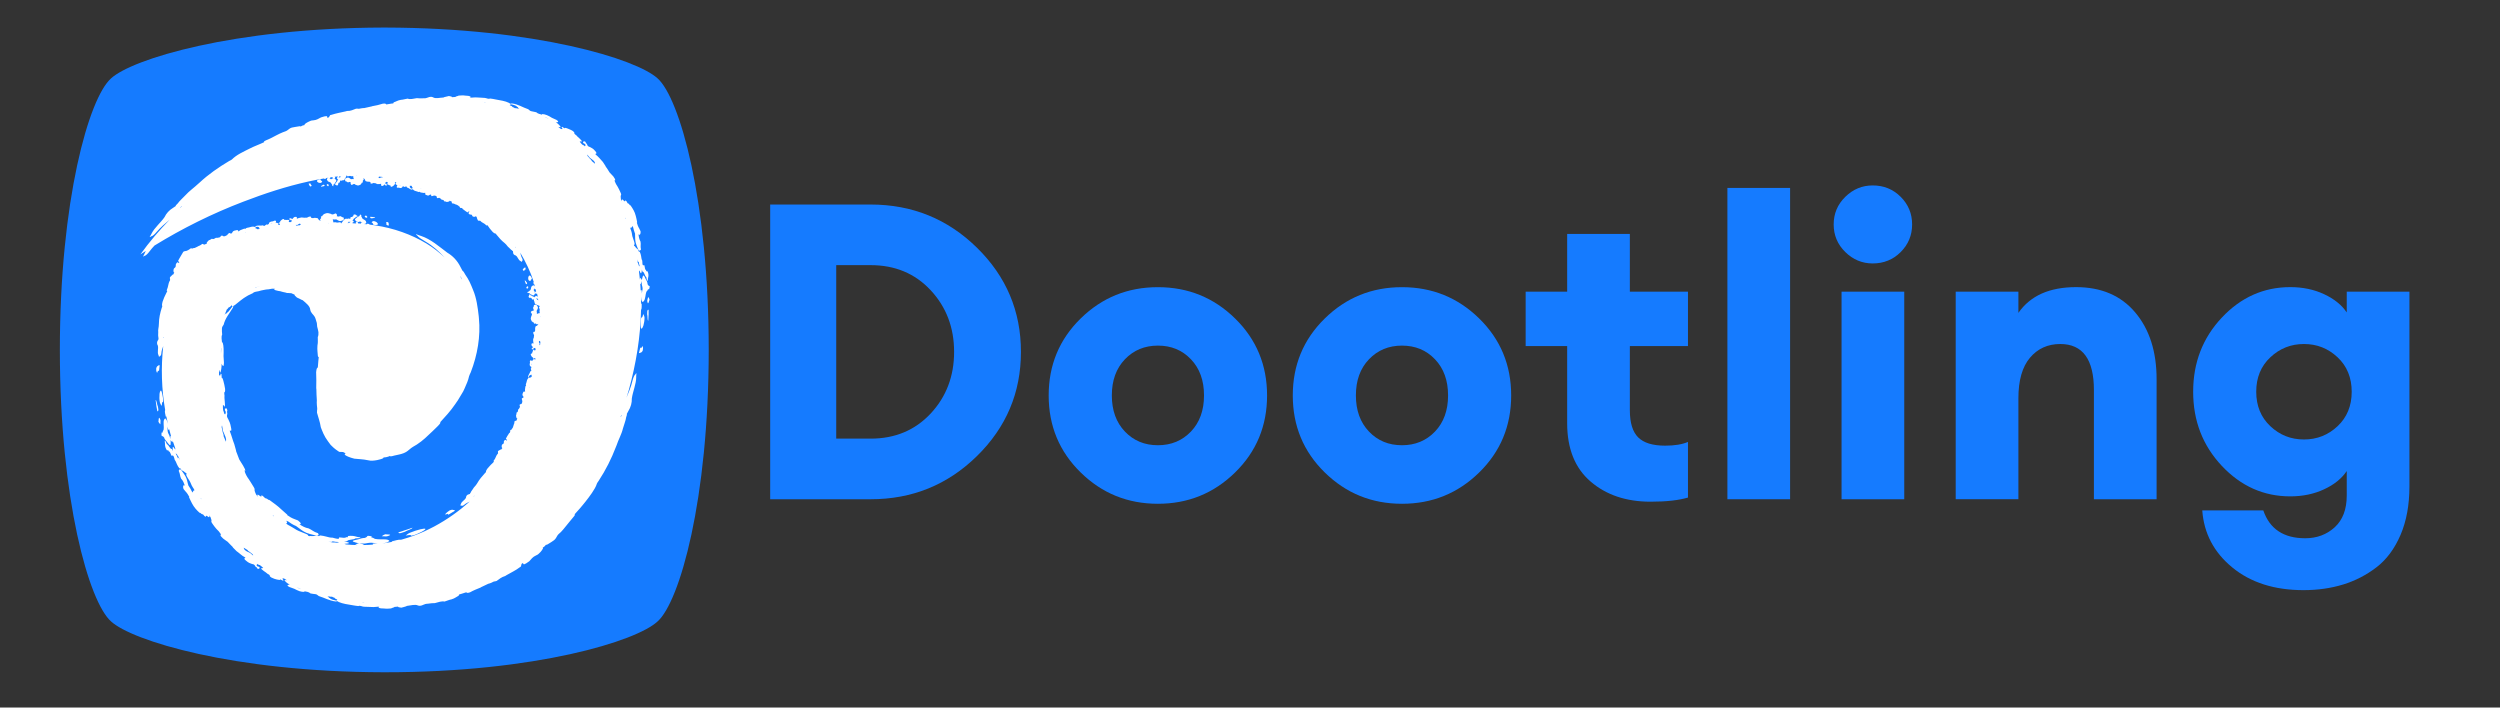 <?xml version="1.0" encoding="UTF-8"?>
<svg id="Layer_1" data-name="Layer 1" xmlns="http://www.w3.org/2000/svg" viewBox="0 0 530 150">
  <rect x="0" y="0" width="530" height="150" fill="#333333" stroke="none"/>
  <defs>
    <style>
      .cls-1 {
        fill: #157bff;
      }

      .cls-2 {
        fill: #fff;
      }
    </style>
  </defs>
  <g>
    <path class="cls-1" d="M163.28,105.84v-62.48h21.3c8.8,0,16.31,3.05,22.53,9.15,6.22,6.1,9.33,13.46,9.33,22.09s-3.11,15.99-9.33,22.09c-6.22,6.1-13.73,9.15-22.53,9.15h-21.3ZM177.28,92.99h7.3c5.16,0,9.4-1.77,12.72-5.32,3.31-3.55,4.97-7.91,4.97-13.07s-1.66-9.52-4.97-13.07c-3.31-3.55-7.55-5.32-12.72-5.32h-7.3v36.78Z"/>
    <path class="cls-1" d="M261.84,100.16c-4.52,4.43-9.97,6.64-16.37,6.64s-11.85-2.21-16.37-6.64c-4.52-4.43-6.78-9.87-6.78-16.32s2.26-11.89,6.78-16.32c4.52-4.43,9.97-6.64,16.37-6.64s11.85,2.21,16.37,6.64c4.52,4.43,6.78,9.87,6.78,16.32s-2.26,11.9-6.78,16.32ZM238.48,91.49c1.85,1.94,4.18,2.9,7,2.9s5.15-.97,7-2.9c1.85-1.94,2.77-4.49,2.77-7.66s-.92-5.72-2.77-7.66c-1.85-1.94-4.18-2.9-7-2.9s-5.15.97-7,2.9c-1.85,1.94-2.77,4.49-2.77,7.66s.92,5.72,2.77,7.66Z"/>
    <path class="cls-1" d="M313.59,100.16c-4.52,4.43-9.97,6.64-16.37,6.64s-11.85-2.21-16.37-6.64c-4.52-4.43-6.78-9.87-6.78-16.32s2.26-11.89,6.78-16.32c4.52-4.43,9.97-6.64,16.37-6.64s11.85,2.21,16.37,6.64c4.52,4.43,6.78,9.87,6.78,16.32s-2.26,11.9-6.78,16.32ZM290.22,91.49c1.85,1.94,4.18,2.9,7,2.9s5.15-.97,7-2.9c1.85-1.94,2.77-4.49,2.77-7.66s-.92-5.72-2.77-7.66c-1.85-1.94-4.18-2.9-7-2.9s-5.15.97-7,2.9c-1.85,1.94-2.77,4.49-2.77,7.66s.92,5.72,2.77,7.66Z"/>
    <path class="cls-1" d="M349.93,106.36c-5.16,0-9.4-1.42-12.72-4.27-3.31-2.84-4.97-6.97-4.97-12.36v-16.37h-8.8v-11.53h8.8v-12.23h13.29v12.23h12.32v11.53h-12.32v13.64c0,2.64.59,4.55,1.76,5.72,1.17,1.17,3.08,1.76,5.72,1.76,1.99,0,3.61-.26,4.84-.79v11.79c-1.94.58-4.58.88-7.92.88Z"/>
    <path class="cls-1" d="M366.21,105.84V39.84h13.29v66h-13.29Z"/>
    <path class="cls-1" d="M397.01,55.85c-2.23,0-4.17-.81-5.81-2.42-1.64-1.61-2.46-3.56-2.46-5.85s.82-4.24,2.46-5.85c1.64-1.61,3.58-2.42,5.81-2.42,2.35,0,4.33.81,5.94,2.42,1.61,1.61,2.42,3.56,2.42,5.85s-.81,4.24-2.42,5.85-3.59,2.42-5.94,2.42ZM390.41,105.84v-44h13.29v44h-13.29Z"/>
    <path class="cls-1" d="M414.61,105.84v-44h13.29v4.49c2.52-3.64,6.6-5.46,12.23-5.46,5.34,0,9.52,1.79,12.54,5.37,3.02,3.58,4.53,8.3,4.53,14.17v25.43h-13.29v-23.14c0-6.51-2.38-9.77-7.13-9.77-2.64,0-4.78.97-6.42,2.9-1.64,1.94-2.46,4.81-2.46,8.62v21.38h-13.29Z"/>
    <path class="cls-1" d="M488.35,125.11c-6.16,0-11.19-1.6-15.09-4.8-3.9-3.2-6.03-7.23-6.38-12.1h12.94c1.35,3.93,4.31,5.9,8.89,5.9,2.46,0,4.55-.78,6.25-2.33,1.7-1.56,2.55-3.8,2.55-6.73v-5.19c-1.06,1.58-2.66,2.88-4.8,3.87-2.14,1-4.53,1.5-7.17,1.5-5.63,0-10.47-2.16-14.52-6.47-4.05-4.31-6.07-9.55-6.07-15.71s2.02-11.4,6.07-15.71,8.89-6.47,14.52-6.47c2.64,0,5.03.5,7.17,1.5,2.14,1,3.74,2.29,4.8,3.87v-4.4h13.29v41.27c0,3.93-.63,7.36-1.89,10.3-1.26,2.93-2.96,5.22-5.1,6.86-2.14,1.64-4.5,2.86-7.08,3.65-2.58.79-5.37,1.19-8.36,1.19ZM481.31,90.35c1.99,1.88,4.37,2.82,7.13,2.82s5.13-.94,7.13-2.82c1.99-1.88,2.99-4.31,2.99-7.3s-1-5.43-2.99-7.3c-2-1.88-4.37-2.82-7.13-2.82s-5.13.94-7.13,2.82c-2,1.88-2.99,4.31-2.99,7.3s1,5.43,2.99,7.3Z"/>
  </g>
  <path class="cls-1" d="M139.41,16.62c-4.44-4.09-25.8-10.7-57.69-10.78h-.49c-31.8.08-53.25,6.69-57.69,10.78-4.69,4.16-10.85,25.8-10.85,57.56s6.16,53.4,10.85,57.56c4.44,4.09,25.81,10.7,57.69,10.78h.49c31.88,0,53.25-6.61,57.69-10.78,4.68-4.16,10.84-25.8,10.84-57.56s-6.16-53.39-10.84-57.56Z"/>
  <g>
    <polygon class="cls-2" points="37.06 95.2 37.07 95.21 37.08 95.22 37.06 95.2"/>
    <path class="cls-2" d="M33.58,86.81l-.11-.66c-.2-.33-.23-1.28-.48-1.36l.18,1.4.19,1.01s.05,0,.08-.03c.09.02.14-.09.14-.36Z"/>
    <path class="cls-2" d="M34.04,89.22l-.03-.16-.04-.15-.17-.32c-.21-.11-.14.56-.22.77.15.41.28.4.42.6l.03-.73Z"/>
    <path class="cls-2" d="M33.82,83.58c-.05.53-.05,1.08.07,1.71.04.16.09.28.14.38l.25.39c.04-.46.07-.93.28-.84.08-.56-.05-1.14-.17-1.73-.08-.32-.15-.62-.27-.7-.16.05-.26.36-.31.79Z"/>
    <polygon class="cls-2" points="54.54 120.5 54.53 120.49 54.53 120.49 54.54 120.5"/>
    <path class="cls-2" d="M33.23,77.8c-.04.06-.08.15-.11.26-.04.34.01.59.08.81.04.08.08.12.13.12.05-.03.08-.11.1-.25.08-.37.23.14.31-.29l.11-1.01-.19-.03c-.14.2-.29.11-.42.38Z"/>
    <polygon class="cls-2" points="37.01 97.47 37.01 97.46 37 97.45 37.01 97.47"/>
    <polygon class="cls-2" points="124.08 30.02 124.08 30.04 124.09 30.04 124.08 30.02"/>
    <polygon class="cls-2" points="135.57 57.39 135.57 57.39 135.56 57.37 135.57 57.39"/>
    <polygon class="cls-2" points="136.16 55.27 136.16 55.27 136.17 55.29 136.16 55.27"/>
    <path class="cls-2" d="M136.39,66.56c-.12.43-.23.86-.43.75-.18.52-.15,1.09-.14,1.67.02.32.04.61.15.71.17-.02.31-.3.44-.7.13-.49.23-1.01.23-1.63-.01-.16-.04-.28-.08-.38l-.17-.42Z"/>
    <path class="cls-2" d="M137.23,63.63v.15s0,.15,0,.15l.1.34c.19.14.24-.5.37-.68-.06-.42-.2-.43-.29-.64l-.18.68Z"/>
    <path class="cls-2" d="M136.19,73.41s-.09.09-.14.22c-.13.34-.21-.17-.35.23l-.24.95.19.05c.16-.17.3-.07.47-.3.05-.06.1-.13.14-.24.08-.32.07-.56.04-.78-.03-.08-.06-.12-.11-.14Z"/>
    <path class="cls-2" d="M137.28,60.2h0s-.04-.28-.04-.28c-.12-.45-.3-.58-.44-.95-.16-.35-.33-.7-.49-.5-.09.3-.2.57-.24.95-.09-.34-.22-.36-.33-.55l-.08.4c-.06-.58-.12-1.16-.2-1.74.04-.06.08-.13.1-.25,0,.04.01.1.02.11.42,1.16.45.17.51-.27,0,.11.05.28.12.49.03.02.06.02.09,0,.2.05.37.61.53.94l.2.23v.05c.08.33.12.8.28.67,0-.65.38-.98-.02-1.97l-.29-.04-.04-.26c-.22.04-.25-.54-.35-.99-.18-.11-.45.4-.45-.97-.15-.25-.2-.61-.25-.98-.05-.31-.13-.57-.24-.81-.13-.33-.26.12-.39-.55-.2-.25-.38-.23-.59-.59-.08-.11-.16-.2-.24-.22,0,0,0,.01,0,.02-.02-.09-.04-.18-.07-.27l.04.07c.04-.11.16-.04.1-.38-.06-.29-.13-.55-.24-.81-.2-.47-.3-.92-.34-1.37-.03-.14-.06-.27-.11-.41-.49-1.16.08-.48.08-.8.13.1.02-.62.32.03.09.4.2.81.36,1.23.01.02.02.05.04.07.03.4.02.76.03,1.14.02.25.03.52.11.83.1.38.24.69.36,1.01.3.84.5.71.68.51.02-.04.05-.07.08-.1-.18-.75.03-1.01-.1-1.67-.29-.51-.37-1.04-.43-1.58.02.02.03.05.05.07.11.09.19.09.26.03.09-.14.16-.31.13-.71l-.26-.55c-.26-.41-.42-.86-.54-1.31.03.03.05.02.08-.03-.08-.47-.18-.93-.3-1.38-.21-.88-.62-1.51-1.05-2.14-.11-.14-.16-.16-.19-.11-.14-.22-.27-.37-.38-.4-.03,0-.07,0-.1-.01-.12-.26-.26-.51-.41-.59-.07-.04-.12-.02-.12.07v.06c-.09,0-.14.13-.36-.18-.2-.22-.29-.2-.35-.1-.02.09-.02.19-.03.3l-.06-.18c-.03-.09-.07-.16-.1-.24-.06-.43-.08-.8.06-.95.02-.29-.3-.75-.43-1.11l-.3-.57c-.28-.41-.49-.79-.63-1.17h0c.08,0-.2-.52.11-.19l-.06-.3-.36-.56c-.26-.29-.54-.57-.8-.85-.1-.15-.2-.3-.28-.45-.1-.16-.2-.32-.31-.48l-.18-.23-.1-.22-.55-.84c-.46-.52-.98-1.13-1.49-1.54l-.12-.14c.09-.03.16-.07.23-.1.04-.04.05-.12-.05-.29-.07-.09-.14-.17-.2-.25-.44-.53-.77-.66-1.12-.84-.66-.19-.47-.51-.71-.76-.05-.02-.09-.02-.12-.02,0-.08-.04-.19-.11-.32-.55-.31-.38.09-.55.16l.12.11.12.1c.1.04.17.06.24.07,0,.05.02.11.06.19l.16.16c-.22-.07-.29,0-.23.19-.19-.16-.37-.32-.51-.33-.31-.24-.44-.47-.63-.7l.3-.06.17.08c.02-.38-.92-.95-1.19-1.36-.4-.27-.47-.41-.39-.5-.02-.1-.13-.24-.32-.39-.43-.28-.75-.37-1.11-.53-.19-.08-.36-.13-.5-.15-.13-.01-.17.03-.13.12h0c-.18-.13-.37-.23-.55-.34l-.16.13.1.05.17.33-.08-.05c-.14-.03-.21,0-.22.04-.17-.13-.35-.27-.54-.4,0-.02-.02-.05-.04-.09.25.09.42.11.46.01-.2-.31-.47-.62-1.03-.99.05.01.1.02.14.02.15,0,.28-.03.35-.09.03-.09-.04-.23-.35-.43l-.97-.44c-.71-.46-1.44-.79-2.03-.79-.07.02-.09.06-.05.13-.43-.13-.87-.18-1.24-.52l-1.06-.22-.24-.09-.4-.33c-1.21-.4-2.09-1.05-3.46-1.23l-.34.07c-.07-.06-.16-.13-.28-.19-.79-.4-1.84-.54-2.81-.72-.4-.07-.79-.17-1.2-.2-.4.18-.76-.12-1.14-.13-.66-.07-1.3-.06-1.95-.11-.14,0-.28,0-.41.02-.27.04-.54.04-.81,0,.14-.04.21-.09.19-.16-.21-.17-.63-.23-1.17-.24-.47-.09-.91-.01-1.36,0-.15.11-.66.16-.7.29-.24.02-.49.04-.74.05.07-.11-.2-.19-.63-.25-.32.07-.65.15-.97.23l-.19.09h-.02c-.74.02-1.6.29-2.14-.02-.1-.06-.22-.11-.43-.13-.69,0-.85.36-1.62.31-.54.04-.99.02-1.43-.03-.7.11-1.42.33-1.95.1-.5.07-.91.23-1.44.26-.69.12-.97.36-1.48.52-.07.09-.17.18-.09.23l-.18.02c-.06,0-.13.01-.19.02l-.19.03c-.28.04-.57.08-.85.14-.04,0-.09,0-.13,0-.06-.11-.15-.22-.71-.15-.71.23-1.5.42-2.31.55v.03s-.05,0-.05,0c-.52.11-1.04.23-1.57.35-.21,0-.45.02-.7.07-.26.05-.54.13-.68.06h-.36c-.6.21-1.14.53-1.92.49l-.32.09c-.99.23-1.99.4-2.98.72-.09.02-.18.04-.28.07l-.28.47c-.08.03-.16.05-.25.07l-.1.03c.09-.45-.13-.47-1.31-.09-.5.26-.92.58-1.67.63-.39-.02-.74.19-1.09.35-.29.15-.53.3-.68.45-.09.11-.09.17,0,.19h-.03c-.32.04-.61.15-.87.33.03-.05-.03-.08-.15-.08-.12.01-.25.03-.39.06-.47.11-.82.1-1.3.23-.22.07-.41.16-.54.27l-.29.22c-.27.24-.66.36-1.07.5-.92.37-1.7.83-2.56,1.26l-.61.28c-.55.22-1.03.44-.8.56h0c-.49.24-.98.43-1.47.64-.54.22-1.07.45-1.6.72-1.34.68-2.79,1.31-3.78,2.32-.1.1-.37.21-.56.31-2.26,1.34-4.41,2.84-6.28,4.58-.06.07-.14.14-.23.2-.89.84-1.98,1.6-2.79,2.5-.53.58-1.22,1.15-1.63,1.74h0s0,0,0,0c-.19.19-.44.4-.43.55l-.49.33c-.9.54-1.5,1.23-1.86,2-.79,1.16-2.17,2.28-2.76,3.51h0c0,.18-.8,1.06-.07.57.29-.02.79-.5,1.09-.87.91-1.07,1.87-1.85,2.83-2.67-2.25,2.31-4.34,4.75-6.21,7.37.38-.25.76-.48,1.14-.73-.08.15-.15.3-.21.45h0c0,.18-.72,1.08-.03.57.29-.03.75-.54,1.02-.91.35-.47.71-.88,1.07-1.26,5.94-3.65,12.24-6.78,18.81-9.29,4.48-1.72,9.06-3.24,13.89-4.3,1.06-.24,2.14-.45,3.22-.63,0,0-.01,0-.01.02.15.14.32.03.48.01,0-.03,0-.06-.01-.09-.01-.01-.03-.02-.04-.02.18-.03.36-.05.54-.08-.13.06-.28.09-.28.25-.02,0-.03.01-.05.02l.03.19c.07.16.15.32.34.39.04.02.09.04.13.05.13.04.26.1.35.19.1.11.1.28.26.36-.06.16.02.27.18.35h.07c-.01-.15,0-.29.09-.42h0s.06-.02.09-.03c.14-.11.17-.27.29-.4.1-.14.22-.28.13-.46-.11-.11-.22-.23-.36-.29.11-.07.11-.2.17-.3l-.15-.09c.21-.03.41-.05.62-.08.02.04.05.08.09.11-.01,0-.03,0-.04,0-.39.32-.03.43.13.53-.04,0-.1.02-.16.08,0,.03,0,.06,0,.08,0,.2-.19.31-.29.46l-.06.19h-.02c-.11.06-.27.07-.2.24.23.04.37.41.68.11v-.28s.08-.02.08-.02c-.03-.22.17-.21.32-.25.03-.17-.17-.49.32-.33.08-.11.21-.11.34-.1.11,0,.2-.04.28-.1.12-.07-.05-.27.19-.28.09-.15.08-.33.2-.47.04-.06.07-.12.08-.18.03,0,.05,0,.08,0h-.01c.04.08.02.18.14.19.1,0,.2-.02.3-.05.17-.07.34-.04.5.03.05.01.1.01.15,0,.44-.11.17.23.28.33-.04.09.21.21-.03.29-.14-.04-.29-.06-.44,0l-.02.02c-.14-.08-.27-.18-.4-.27-.09-.05-.19-.09-.3-.09-.14.02-.25.07-.36.14-.3.14-.25.35-.17.57.01.03.03.06.04.09.26-.04.35.22.58.24.18-.18.36-.11.55-.03,0,0-.02.02-.03.03-.03.08-.04.16-.01.24.05.12.1.24.23.31l.19-.11c.15-.12.3-.13.46-.11,0,.02,0,.05,0,.08l.47.19c.3.11.53-.03.77-.15.05-.04.07-.08.05-.13.08-.04.14-.09.17-.18l.02-.09c.09-.01.19-.01.23-.11.02-.05.02-.1,0-.14,0,0-.01,0-.02-.02.01-.09-.02-.2.11-.25.09-.07.1-.17.08-.27-.03-.06-.06-.11-.09-.16l.07.03s.06.01.09.02c.14.14.26.29.28.49.08.14.27.11.4.18l.21.02c.17-.04.31,0,.44.09-.01.07.18.11.03.2l.09.11h.22s.38-.14.38-.14c.06,0,.12.02.17.04.06.02.12.03.19.03h.09s.07.07.07.07l.32.11c.23-.04.49.03.7-.07h.06s-.04.25-.04.25c0,.06.01.12.07.16.04,0,.07.02.1.03.21.08.32-.06.45-.17.22-.32.22.05.32.09.02-.02.03-.04.04-.06.01.06.04.11.08.17.21-.12.1-.31.14-.48h-.05s-.05,0-.05,0c-.03.03-.06.06-.08.1,0-.04-.02-.07-.05-.11h-.07c.07-.1.08-.2.03-.31.08,0,.16,0,.21-.08.13-.02.21.07.3.13h0s0,0,0,0l-.08.24-.06.04c.05.28.41.16.54.34.16-.02.2.05.18.17.02.07.07.11.14.13.16,0,.27-.1.4-.17.07-.04.13-.09.18-.15.04-.06.05-.12.03-.17h0s.21.01.21.01l.05-.19h-.04s-.08-.2-.08-.2h.03s.07-.09.07-.14c.07.03.14.06.21.08,0,.02,0,.04.02.05-.09.04-.15.11-.16.21.09.17.2.31.41.36-.02.01-.04.03-.05.05-.05.08-.09.16-.12.25,0,.1.03.17.13.21l.34-.02c.25.1.5.14.7-.07.03-.04.03-.09.02-.14.15-.04.31-.14.43.07l.37-.12s.06,0,.08.01l.12.22c.41.06.65.49,1.11.44l.13-.12s.04.1.07.14c.22.26.56.28.86.39.12.04.24.11.37.11.17-.19.23.09.36.09.21.05.42.05.63.1.05,0,.09,0,.14-.01.1-.04.19-.02.27.03-.06.03-.09.08-.11.15.02.17.14.25.31.28.13.11.28.08.43.1.08-.09.25-.09.31-.21.08,0,.16.02.24.04-.06.1,0,.2.11.31l.37-.09.09-.06h0c.23.08.58-.02.62.35,0,.07.02.14.07.19.19.12.37-.17.57.02.17.06.27.19.37.32.23.04.51.02.54.35.15.05.33,0,.47.12.22.07.39-.06.59-.08.06-.06.12-.11.13-.17l.05.03s.04.02.06.03l.06.03c.08.05.17.09.26.12,0,.01.02.03.03.04-.04.12-.07.23.08.33.27,0,.52.1.76.24l.02-.02h.01s.48.23.48.23c.03.08.1.13.17.17.08.04.17.07.16.18l.05.14c.22.03.5-.04.59.28l.1.05c.27.19.51.43.81.59.02.02.05.04.08.05l.31-.24s.05.03.07.05l.03.02c-.28.3-.26.4.07.61.2.03.45-.05.53.25.02.18.17.19.3.23.11.02.23.02.33-.02.07-.03.11-.08.12-.13h0c.04.13.12.19.25.19-.04.02-.05.07-.05.13.01.05.03.09.05.14.09.14.09.31.19.45.05.06.11.09.19.08h.15c.16-.04.25.07.34.19.23.22.54.3.79.5l.16.15c.13.15.25.27.35.08h0c.13.13.22.28.33.42.11.16.21.33.35.47.34.35.56.84,1.12.93.06,0,.09.11.13.17.54.67,1.09,1.31,1.78,1.84.03.01.06.04.07.07.33.25.51.67.85.9.21.16.35.43.61.55h0s0,0,0,0c.06.07.1.18.21.14l.03.22c-.02.42.19.64.57.74.45.29.51.94,1,1.18h0c.12,0,.27.37.36,0,.16-.16.1-.41.01-.55-.24-.4-.31-.82-.42-1.24,1.18,1.98,2.18,4.07,2.87,6.23,0,0,0,.01,0,.02-.01,0-.01-.01-.03-.02-.12.18.02.34.06.52.03,0,.06,0,.09-.02,0-.01,0-.02,0-.03.05.17.1.34.15.51-.07-.12-.13-.25-.28-.24,0-.02-.02-.03-.03-.05l-.18.06c-.15.1-.29.2-.33.41-.01.05-.02.1-.03.15-.02.15-.06.28-.13.4-.09.12-.26.14-.32.32-.17-.04-.26.06-.32.23l.02.07c.14-.03.28-.03.42.04h0s.03.06.05.09c.13.14.3.15.43.26.16.09.31.2.48.08.09-.13.19-.26.23-.42.09.11.21.09.32.15l.07-.16c.06.22.1.44.16.65-.03.03-.06.06-.09.11,0-.02-.01-.04-.01-.04-.37-.38-.43.02-.51.2,0-.04-.03-.1-.1-.17-.03,0-.06,0-.08.01-.2.02-.33-.16-.5-.25l-.2-.04v-.02c-.07-.11-.11-.27-.27-.19,0,.24-.35.44-.01.73l.28-.04.03.09c.22-.06.23.16.29.31.17.01.47-.23.37.3.12.08.13.21.14.35.02.11.06.21.13.29.08.12.27-.08.3.18.16.08.34.05.49.18.06.04.12.06.18.07,0,.03,0,.05.01.08h0c-.06.05-.16.03-.16.16,0,.11.03.21.08.31.09.18.08.36.02.54,0,.05,0,.11.01.16.15.46-.21.2-.3.32-.1-.04-.19.24-.29,0,.03-.16.04-.31-.03-.47l-.02-.03c.07-.16.15-.3.23-.45.04-.1.07-.21.06-.33-.03-.14-.1-.26-.18-.37-.17-.3-.38-.23-.59-.13-.03.02-.06.03-.09.05.07.27-.19.39-.18.64.2.17.14.38.08.58-.01,0-.02-.02-.03-.03-.08-.03-.16-.03-.24,0-.12.06-.23.13-.29.27l.12.19c.13.15.15.31.14.47-.02,0-.05,0-.08.01l-.15.5c-.09.31.07.54.2.79.04.06.09.07.13.05.04.09.1.15.19.17h.09c.01.11.03.22.12.26.05.02.1.02.14-.01,0,0,0-.01.01-.02.09,0,.19-.03.26.1.08.1.17.1.27.07.05-.03.1-.07.15-.11l-.02.07s0,.07-.01.1c-.13.16-.28.29-.47.33-.14.1-.1.29-.16.43v.23c.04.18,0,.33-.08.48-.07-.01-.1.2-.2.04l-.11.11v.24s.17.4.17.4c0,.06-.01.13-.03.19-.01.07-.02.13-.02.2v.1s-.06.08-.06.08l-.1.35c.05.24-.01.52.1.75v.06s-.25-.03-.25-.03c-.06,0-.12.02-.16.08,0,.04-.01.07-.03.11-.07.23.07.35.18.48.33.22-.04.24-.08.35.02.02.04.03.06.04-.06.02-.11.05-.17.09.12.22.32.09.48.13v-.06s0-.06,0-.06c-.03-.04-.07-.06-.1-.08.03-.01.07-.03.11-.05v-.08c.1.08.2.08.31.03,0,.09,0,.17.09.22.02.14-.07.22-.12.33h0s0,0,0,0l-.24-.08-.05-.06c-.28.07-.15.45-.33.59.03.17-.05.21-.17.2-.07.02-.11.07-.13.16,0,.17.11.29.17.42.04.07.09.14.15.19.06.05.12.06.17.03h0s0,.23,0,.23l.19.05v-.04s.2-.09.2-.09v.03c.04.05.09.07.14.07-.03.07-.06.15-.08.24-.02,0-.04.01-.05.02-.04-.1-.11-.16-.21-.17-.17.1-.31.23-.36.46-.01-.02-.03-.04-.05-.05-.08-.06-.16-.1-.25-.12-.1,0-.17.04-.21.16l.03.37c-.09.28-.11.56.09.76.04.03.09.03.14.02.04.16.14.32-.07.45l.12.39s0,.06-.02.09l-.21.13c-.06.44-.49.72-.42,1.21l.13.14s-.09.04-.14.08c-.13.13-.19.28-.25.43l-.14.53c-.04.14-.11.27-.12.42.19.18-.09.26-.09.4-.04.23-.04.46-.09.69,0,.05,0,.1.02.15.04.11.02.2-.02.28-.03-.06-.08-.09-.15-.1-.17.03-.25.16-.28.34-.11.13-.07.29-.1.44.09.08.1.25.22.31-.01.1-.03.2-.05.29-.1-.06-.21.01-.32.14l.08.39.06.09h0c-.08.26.02.63-.37.7-.07.01-.14.03-.2.09-.12.22.18.39-.01.62-.06.19-.19.31-.32.43-.04.26,0,.56-.33.63-.05.17.01.36-.1.53-.06.24.06.41.08.62.06.06.11.12.18.12l-.03.06s-.02.04-.03.06l-.03.06c-.05.09-.09.19-.13.29l-.04.03c-.12-.03-.24-.06-.34.12,0,.29-.08.57-.22.83l.02.02h0s-.2.55-.2.55c-.08.04-.12.12-.17.2-.04.08-.07.19-.19.18l-.14.07c-.03.24.05.52-.27.66l-.05.11c-.19.32-.42.6-.57.94-.02.03-.04.06-.05.09l.26.31s-.03.06-.04.08l-.02.03c-.32-.26-.42-.23-.62.15-.02.22.07.47-.24.6-.19.04-.18.21-.22.35-.01.12-.01.24.03.35.04.07.08.11.14.11h0c-.13.06-.18.16-.17.3-.03-.04-.07-.04-.13-.03-.05.02-.09.05-.14.08-.14.12-.32.14-.46.26-.05.06-.09.13-.07.21l.02.16c.04.17-.06.28-.18.39-.22.28-.29.63-.47.93l-.14.2c-.14.16-.26.31-.06.38h0c-.12.16-.27.29-.41.43-.15.15-.32.28-.45.45-.33.42-.82.75-.86,1.35,0,.06-.11.11-.16.17-.64.7-1.25,1.41-1.71,2.24-.01.04-.03.07-.06.09-.22.4-.63.68-.83,1.09-.14.26-.39.47-.47.76h0s0,0,0,0c-.07.08-.17.14-.11.25l-.22.08c-.44.08-.63.35-.67.75-.22.52-.89.74-1.06,1.3h0c.03.12-.34.37.06.36.19.12.44,0,.58-.12.37-.34.81-.51,1.22-.73-2.23,1.99-4.73,3.79-7.53,5.29-.69.38-1.42.7-2.13,1.05-.74.32-1.46.64-2.24.91-.79.27-1.57.55-2.38.77-.15.04-.3.08-.45.12.04-.02.08-.03.12-.06-.52-.04-1.24.21-1.89.35-.03.04-.02.07,0,.09.12,0,.27-.02.44-.08.14-.04.29-.06.45-.08-.37.08-.73.16-1.1.23-.59.12-1.19.22-1.79.31.53-.12,1.14-.23,1.23-.41l.22-.05-.03-.19c-.22-.13-.44-.25-1.17-.24-.16,0-.32,0-.49,0-.5,0-.96-.01-1.3-.09-.36-.09-.27-.26-.84-.32.3-.18.05-.27-.54-.33l-.28.02c-.03.14-.15.28-.55.42h0c-.13,0-.25.02-.37.03-.61.09-.81.25-1.34.34-.49.11-1.01.21-.77.41.39.14.75.28,1.28.37-.5.05-.54.17-.84.25l.54.12c-.84-.02-1.68-.06-2.52-.14-.07-.05-.16-.1-.32-.15.06,0,.14.01.16.01,1.74-.12.35-.38-.22-.57.15.02.4.03.7,0,.04-.02.05-.05.03-.08.12-.18.91-.21,1.39-.33l.34-.17h.06c.45-.02,1.09-.02.93-.19-.87-.08-1.22-.47-2.58-.31l-.12.27-.35-.02c0,.23-.79.11-1.4.04-.2.13.36.59-1.43.06-.39.03-.87-.09-1.36-.23-.41-.11-.78-.18-1.13-.22-.48-.09,0,.3-.9,0-.43.01-.51.18-1.08.11-.19-.01-.35-.01-.43.03,0,0,0,0,0,0-.11-.04-.23-.08-.34-.12l.09.02c-.11-.11.05-.15-.39-.35-.38-.17-.75-.31-1.12-.45-.68-.25-1.27-.57-1.78-.93-.17-.1-.34-.2-.52-.3-1.58-.83-.4-.52-.72-.82.21.02-.55-.6.31-.15.45.33.94.65,1.5.89.04.01.06.02.1.03.44.32.83.63,1.26.93.29.2.61.38,1.03.56.51.2.98.32,1.44.42,1.22.28,1.16.02,1.02-.25-.04-.04-.06-.09-.08-.12-1-.31-1.16-.65-1.97-1.01-.77-.13-1.38-.5-1.99-.9.04,0,.08.02.11.03.18,0,.24-.06.22-.16-.07-.18-.21-.37-.6-.66l-.71-.27c-.57-.2-1.1-.51-1.59-.87.05,0,.06-.01.04-.07-.46-.39-.92-.79-1.35-1.2-.77-.74-1.58-1.28-2.34-1.85-.18-.12-.25-.13-.25-.07-.26-.21-.47-.34-.61-.36-.04,0-.07,0-.12,0-.27-.26-.53-.54-.72-.61-.1-.04-.13,0-.1.1l.04.07c-.1.02-.1.18-.49-.16-.31-.23-.4-.21-.42-.07.02.11.06.24.11.37l-.15-.22c-.08-.1-.14-.19-.21-.28-.25-.52-.41-.97-.31-1.16-.09-.35-.55-.91-.78-1.36l-.46-.72c-.4-.53-.66-1.04-.84-1.54h0c.08.01-.26-.67.11-.21l-.08-.38-.41-.77c-.28-.42-.55-.85-.8-1.28-.09-.22-.18-.44-.25-.65-.09-.23-.17-.46-.26-.69l-.14-.35-.06-.31c-.12-.42-.24-.84-.35-1.26-.35-.85-.58-1.85-.91-2.64l-.05-.24c.09.03.17.03.26.04.06-.02.1-.1.07-.35-.03-.14-.06-.28-.08-.41-.14-.87-.37-1.25-.58-1.71-.48-.72-.14-.9-.19-1.34-.03-.06-.06-.09-.09-.13.04-.08.08-.22.1-.41-.25-.77-.36-.24-.54-.32l.03.21.04.21c.06.12.11.21.15.27-.03.05-.05.13-.06.24l.05.3c-.14-.25-.24-.25-.3,0-.07-.32-.12-.64-.23-.78-.11-.52-.08-.86-.08-1.26l.28.21.08.23c.22-.35-.11-1.74-.02-2.38-.1-.62-.05-.82.07-.81.06-.11.07-.33.05-.65-.08-.66-.22-1.06-.33-1.56-.06-.26-.13-.49-.21-.65-.08-.15-.13-.16-.17-.05v-.02s-.06-.86-.06-.86l-.2-.09.02.15-.17.44v-.12c-.07-.18-.12-.23-.17-.21,0-.3,0-.61.01-.92.02-.02.03-.06.05-.11.07.35.15.56.25.52.14-.45.25-.99.24-1.88.02.07.04.13.06.18.09.17.18.29.27.34.1-.02.16-.21.17-.68l-.09-1.4c.04-1.12.06-2.17-.18-2.89-.05-.08-.09-.08-.14,0-.03-.3-.08-.58-.09-.86-.02-.29,0-.57.12-.85l-.05-.65c0-.21,0-.41,0-.62.01-.1.03-.2.05-.3.08-.18.2-.34.31-.5.36-1.44,1.19-2.32,1.97-3.62l.1-.38c.09-.05.2-.11.33-.19.77-.6,1.63-1.38,2.59-1.91.38-.25.81-.36,1.21-.6.31-.34.81-.29,1.21-.41.36-.09.7-.22,1.06-.26.36-.07.71-.15,1.09-.15.16-.02.31-.04.46-.08.31-.08.62-.04.92-.01-.16.03-.24.09-.22.16.12.09.29.14.51.19.21.07.47.11.77.15.25.07.49.16.73.2.25.04.48.1.72.18.19-.05.75.09.84.02.26.11.52.21.78.34-.12.05.1.29.47.6.35.13.67.33,1.01.49.08.02.15.06.22.08l.02.02c.65.55,1.49,1.21,1.56,1.91.01.13.06.26.14.49.37.68.76.72,1.02,1.58.1.3.19.57.25.83.03.27.05.52.07.77.13.38.19.79.27,1.18.02.39,0,.75-.14,1.03-.03.57.09.98-.07,1.81-.08,1,.06,1.46.09,2.22.06.13.13.29.19.2l-.03.26c-.01.09-.02.18-.03.28l-.03.28c-.04.41-.08.83-.1,1.24-.01.06-.03.12-.04.19-.13.05-.25.14-.33.96.06,1.08.04,2.26.02,3.48l.03.02v.06c.01.79.04,1.59.1,2.39-.03.31-.02.67.01,1.06.04.4.11.84.04,1.04l-.02.54c.25.97.62,1.85.81,3.08l.2.53c.22.56.46,1.11.78,1.65.37.6.67.98,1.1,1.56l.35.34.31.29c.21.19.54.44.77.59.1.08.24.18.4.27.28.03.54.03.81.03l.39.2.17.08c-.25.11-.31.21-.05.41.26.18.85.46,1.88.72.9.12,1.74.08,2.93.34.6.17,1.3.07,1.91-.04.5-.12.95-.22,1.22-.37.17-.1.19-.17.06-.19h.05c.49,0,.96-.12,1.4-.32-.06.06.02.08.2.08l.14-.02c.1-.02.17-.03.25-.05.04,0,.26-.08.27-.08l.15-.03c.7-.18,1.15-.2,1.91-.5.34-.15.63-.3.82-.47l.43-.35c.4-.36.95-.67,1.52-1,1.28-.83,2.26-1.81,3.31-2.81.25-.23.49-.47.73-.71.65-.61,1.18-1.21.87-1.17h0c.55-.6,1.08-1.17,1.6-1.78.56-.66,1.12-1.34,1.62-2.09.08-.13.17-.26.25-.37l.3-.43.77-1.28.37-.62.3-.64c.38-.86.77-1.71.94-2.56.04-.2.24-.57.37-.87,1.41-3.65,2.1-7.61,1.72-11.44-.03-.14-.04-.3-.04-.46-.21-1.82-.47-3.85-1.2-5.54-.21-.56-.47-1.14-.73-1.71-.28-.55-.58-1.08-.9-1.51h0s0,0,0,0c-.19-.36-.44-.79-.61-.85-.14-.26-.27-.54-.42-.79-.7-1.42-1.71-2.4-2.78-3.03-.84-.62-1.74-1.36-2.68-2.02-.94-.66-1.95-1.23-2.88-1.53h0c-.23-.01-1.78-.79-.78-.04.17.31,1.03.83,1.63,1.18,1.68.98,2.95,2.14,4.12,3.42-1.14-1.09-2.42-2.09-3.84-2.96-3.21-1.93-6.95-3.27-10.92-3.86-.39-.06-.79-.11-1.18-.16,0,0,.02,0,.03-.02-.13-.18-.37-.13-.57-.16-.01.03-.02.06-.01.09.03.04.08.05.13.04,0,0,.01,0,.02,0-.26-.03-.53-.05-.79-.07.17-.02.38,0,.43-.17.02,0,.04,0,.07,0l.02-.19c-.04-.17-.09-.34-.31-.47-.05-.03-.1-.06-.15-.09-.15-.08-.29-.16-.39-.28-.1-.13-.06-.3-.23-.41.11-.14.04-.27-.15-.38h-.1c-.02.14-.07.27-.21.38h0s-.08,0-.12.01c-.21.07-.28.23-.46.33-.16.12-.33.24-.26.43.12.13.23.26.39.35-.16.05-.18.17-.27.26l.16.12c-.26-.01-.51-.03-.77-.04-.02-.05-.05-.09-.1-.12.02,0,.04,0,.05,0,.54-.25.11-.42-.07-.54.05,0,.12,0,.22-.06.01-.03.02-.06.01-.08.04-.19.3-.27.45-.4l.12-.17h.02c.15-.03.36-.01.32-.19-.28-.08-.39-.48-.86-.24l-.04.28h-.11c0,.23-.26.19-.46.2-.06.16.13.51-.46.29-.12.1-.28.08-.44.06-.14-.01-.26.02-.37.08-.15.06.03.28-.27.26-.13.14-.13.32-.3.45-.06.05-.1.11-.12.18,0,0,0,0,0,0-.04,0-.07,0-.11,0l.03-.02c-.04-.07,0-.16-.15-.19-.13-.02-.25,0-.37.03-.22.06-.42.04-.62-.04-.06-.01-.12-.01-.19,0-.55.11-.2-.23-.34-.33.06-.09-.26-.21.04-.29.18.04.37.06.56.01l.03-.02c.18.08.33.18.49.27.11.06.23.1.37.1.17,0,.32-.06.47-.11.39-.12.35-.34.28-.56-.02-.03-.03-.06-.04-.1-.34.02-.43-.25-.73-.28-.25.17-.48.09-.72,0,.01,0,.03-.02.04-.03.05-.08.06-.16.03-.24-.05-.12-.12-.24-.29-.31l-.26.11c-.2.12-.41.13-.61.11.01-.02.01-.05,0-.08l-.62-.17c-.4-.09-.7.07-1.02.2-.07.04-.09.09-.07.13-.11.04-.19.1-.21.19l-.02.09c-.12.02-.25.04-.3.14-.03.05-.02.1.02.14.01,0,.02,0,.03.01,0,.09.04.19-.12.26-.12.08-.12.18-.08.28.04.05.08.1.13.15l-.09-.02s-.08,0-.11,0c-.19-.12-.35-.26-.4-.45-.12-.13-.36-.08-.53-.13h-.28c-.21.08-.4.06-.58,0h0c0-.07-.25-.08-.07-.19l-.14-.1-.29.03-.47.22c-.08,0-.16,0-.23,0-.08,0-.16,0-.25,0l-.12.02-.11-.04-.44-.03c-.29.09-.64.09-.89.25h-.08c0-.08,0-.16,0-.24-.01-.06-.04-.11-.13-.14-.05,0-.09,0-.14,0-.3-.01-.41.15-.55.29-.2.37-.3.02-.45.01-.02.02-.02.05-.03.07-.03-.05-.09-.1-.16-.14-.23.18-.03.33-.04.5h.07s.07-.03.07-.03c.04-.04.06-.08.07-.12.02.03.05.06.09.09h.1c-.07.1-.05.2.04.29-.1.02-.2.05-.24.14-.16.06-.28,0-.41-.02l.03-.26.07-.06c-.15-.25-.57-.02-.8-.13-.19.08-.27.02-.28-.1-.05-.06-.12-.08-.23-.07-.21.06-.31.2-.46.31-.07.06-.13.13-.17.21-.03.08-.03.13.02.17h0s-.27.07-.27.07v.2s.06-.02.06-.02l.17.16h-.04c-.04.07-.05.13-.04.17-.1,0-.19,0-.29,0,0-.02-.02-.03-.05-.04.1-.08.15-.16.12-.26-.17-.12-.36-.21-.64-.17.02-.02.03-.04.04-.06.04-.09.06-.18.05-.28-.03-.09-.1-.15-.25-.14l-.42.17c-.36.03-.68.1-.85.38-.01.05,0,.1.03.14-.17.11-.31.27-.55.14l-.39.29s-.07.02-.11.03l-.25-.13c-.52.15-1.03-.11-1.55.2l-.09.18s-.1-.06-.16-.08c-.41-.11-.82.07-1.23.16-.17.04-.34.04-.5.12-.09.26-.32.07-.47.14-.27.09-.52.22-.79.31-.06.03-.11.06-.15.1-.09.1-.2.13-.32.15.04-.06.05-.12.02-.19-.14-.13-.32-.11-.54-.02-.22,0-.37.13-.55.2-.03.13-.22.25-.2.37-.09.05-.19.09-.29.14,0-.11-.14-.15-.34-.16l-.34.33-.05.11h0c-.31.11-.6.43-.92.19-.06-.04-.13-.08-.22-.09-.3.06-.26.4-.62.42-.22.08-.43.08-.64.06-.27.15-.54.39-.84.19-.2.08-.34.26-.58.3-.28.13-.34.36-.52.53,0,.08-.03.17.02.22l-.08.03s-.05.01-.08.03l-.08.03c-.12.04-.24.08-.35.13h-.06c-.06-.11-.13-.21-.37-.14-.26.24-.58.38-.92.51v.03s-.01,0-.01,0l-.64.3c-.1-.01-.21.01-.31.05-.11.04-.22.11-.31.04l-.18-.03s-.16.12-.26.19c-.1.07-.2.14-.31.2-.21.13-.45.22-.79.24l-.24.11c-.2.34-.41.69-.61,1.03l-.28.48c-.06.1-.11.2-.16.31-.03.03-.05.07-.06.11l.25.33s-.03.07-.05.1l-.02.04c-.32-.27-.42-.22-.66.28-.03.27.05.55-.27.76-.19.09-.19.29-.23.46-.01.15,0,.29.04.41.04.08.09.11.15.1h0c-.13.11-.18.23-.17.39-.03-.03-.08-.03-.14,0-.05.04-.09.08-.14.13-.14.17-.32.26-.45.44-.05.09-.08.18-.05.27l.03.18c.06.19-.04.35-.15.51-.19.4-.2.83-.34,1.24l-.1.28c-.11.24-.2.46.02.46h0c-.09.23-.21.44-.32.65-.12.23-.24.46-.34.71-.22.63-.59,1.25-.42,1.93.02.07-.06.18-.1.27-.35,1.11-.61,2.25-.61,3.4,0,.04,0,.09-.01.14.01.55-.21,1.11-.13,1.66.02.36-.07.74.04,1.07h0s0,0,0,0c0,.12-.05.26.06.32l-.13.24c-.29.42-.29.82-.05,1.21.17.63-.17,1.38.12,1.99h0c.1.07.03.59.3.24.22-.07.31-.37.32-.58.02-.58.23-1.06.4-1.56-.5,4.55-.36,9.17.43,13.67-.02-.03-.03-.06-.05-.09-.1.38.08.91.16,1.37.03.02.06.01.09-.01,0-.04,0-.09,0-.14.11.56.24,1.12.37,1.68-.14-.38-.25-.92-.44-.98l-.04-.15-.19.04c-.14.17-.27.35-.25.9,0,.12,0,.24.01.37.03.38.04.73,0,1-.05.29-.23.26-.21.7-.21-.2-.27.02-.25.49l.06.22c.15,0,.3.05.5.31h0s.1.27.1.27c.23.42.44.52.66.87.24.31.48.64.6.4.02-.32.06-.61,0-1.01.17.33.3.32.45.49l-.02-.41c.19.58.37,1.15.58,1.72-.02.06-.04.14-.03.27-.02-.04-.04-.09-.04-.11-.65-1.09-.49-.07-.43.38-.04-.11-.12-.27-.24-.46-.03-.01-.06-.01-.08.01-.21,0-.48-.54-.73-.84l-.25-.19-.02-.05c-.15-.32-.3-.79-.43-.62.15.66-.12,1.07.47,2l.29-.02c.03.08.06.17.1.25.21-.09.4.48.59.92.2.07.35-.5.68.88.2.23.32.58.47.93.13.3.28.54.44.75.21.31.22-.18.51.47.26.21.42.15.71.46.11.09.21.16.29.17,0,0,0,0,0,0,.04.08.08.15.12.23l-.04-.05c-.01.12-.14.08,0,.4.13.27.28.52.44.76.3.43.49.88.66,1.3.06.13.14.25.22.38.75,1.06.03.51.11.83-.15-.08.12.62-.32.03-.18-.39-.38-.77-.66-1.15-.02-.02-.04-.04-.05-.06-.13-.39-.2-.76-.3-1.15-.07-.25-.16-.52-.32-.81-.19-.36-.42-.64-.61-.93-.5-.78-.65-.61-.78-.36-.01.05-.03.09-.05.12.35.72.21,1.02.51,1.65.43.44.61.97.8,1.5-.02-.02-.04-.05-.07-.06-.12-.07-.21-.05-.26.03-.05.16-.1.36.05.74l.4.48c.35.36.6.77.83,1.2-.03-.02-.06,0-.07.05.18.45.42.87.63,1.31.43.82.95,1.39,1.53,1.92.14.11.2.13.21.07.19.19.35.31.47.32.03,0,.07,0,.11,0,.19.23.37.46.53.51.08.03.12,0,.11-.09l-.03-.06c.1-.02.12-.16.41.12.24.19.33.15.36.03,0-.09-.02-.2-.04-.31l.1.18c.05.08.1.15.16.22.17.41.27.77.17.95.06.28.45.69.66,1.03.14.17.27.35.42.51.39.34.66.69.89,1.04h0c-.08.02.31.48-.07.21l.12.29.48.5c.31.25.65.47.97.7.13.13.26.26.38.4.13.14.27.28.41.42l.21.2.14.21.72.73c.59.41,1.16,1,1.76,1.3l.15.12c-.08.04-.14.09-.22.14-.04.05-.03.13.11.27.09.07.17.14.25.22.52.47.88.55,1.25.69.69.1.57.43.83.65.05,0,.09,0,.13,0,.01.08.07.18.16.31.6.23.37-.14.53-.23l-.13-.09-.14-.09c-.1-.03-.18-.04-.25-.04-.01-.05-.04-.11-.09-.18l-.19-.14c.23.04.29-.04.2-.23.21.13.43.27.57.26.35.2.51.41.75.61h0s0,0,0,0l-.29.1-.18-.06c.05.37,1.05.85,1.39,1.21.44.21.54.35.46.45.03.1.16.22.38.35.46.24.78.32,1.17.42.2.05.39.08.53.08.13,0,.17-.05.12-.13h.01s.6.29.6.29l.15-.14-.11-.04-.2-.32.08.04c.15.02.21,0,.22-.06.19.12.39.24.59.36,0,.02.02.05.05.08-.26-.07-.44-.08-.46.02.24.28.53.61,1.15.89-.05,0-.1-.01-.15,0-.16.02-.28.06-.35.13-.03.09.07.22.4.38l1.02.37c.38.2.76.38,1.11.51.36.11.7.17,1,.15.07-.02.09-.07.05-.13.45.09.9.12,1.29.46.36.08.73.12,1.09.16.09.02.17.05.25.08l.42.32c1.25.38,2.18.97,3.59,1.15l.35-.07c.07.06.17.12.29.18.82.36,1.9.52,2.91.68.41.06.82.15,1.24.18.41-.18.79.13,1.19.14.68.04,1.35.03,2.03.07.15,0,.29-.01.42-.03.28-.04.56-.05.84-.03-.15.04-.21.1-.19.17.22.16.67.21,1.23.2.5.07.95.02,1.43-.02.15-.12.68-.2.72-.32.25-.03.51-.05.77-.07-.07.11.22.18.67.23.34-.07.67-.18,1.01-.28l.19-.1h.02c.78-.09,1.66-.36,2.25-.11.11.05.24.09.46.09.73-.06.87-.43,1.69-.44.57-.09,1.04-.13,1.5-.13.72-.2,1.48-.46,2.05-.33.51-.14.93-.37,1.49-.47.71-.21.97-.5,1.48-.76.06-.1.15-.21.06-.24l.19-.06c.07-.02.13-.04.2-.06l.2-.06.87-.28s.09-.01.14-.02c.08.1.19.19.76,0,.69-.4,1.48-.71,2.3-1.04v-.03s.04-.02.04-.02l1.54-.73c.22-.04.46-.13.71-.24.25-.13.51-.29.68-.26l.37-.09c.56-.4,1.04-.83,1.82-1.05l.3-.19c.93-.55,1.92-.98,2.79-1.66.09-.05.17-.11.25-.17l.14-.55c.07-.05.15-.1.22-.15l.09-.06c.05.46.27.41,1.33-.36.41-.44.7-.91,1.43-1.23.39-.13.67-.45.96-.74.22-.26.4-.51.49-.71.05-.14.03-.19-.07-.18l.02-.02c.3-.15.54-.37.73-.64,0,.06.06.06.18.02.11-.06.23-.13.36-.21.43-.28.75-.43,1.16-.76.18-.16.33-.32.41-.48l.19-.33c.16-.33.49-.62.84-.91.72-.74,1.25-1.54,1.92-2.3.16-.17.3-.36.45-.54.41-.46.77-.88.51-.89h0c.37-.44.76-.83,1.12-1.25.39-.47.79-.91,1.17-1.41.48-.62.98-1.25,1.41-1.9.43-.65.85-1.3,1.06-2,.04-.14.24-.37.36-.56,1.5-2.28,2.72-4.72,3.66-7.19.03-.1.07-.19.12-.29.39-1.21,1.09-2.41,1.37-3.63.21-.79.59-1.63.68-2.37h0s0,0,0,0c.08-.27.21-.58.14-.71l.29-.54c.58-.92.8-1.84.77-2.72.2-1.44.94-3.12.93-4.53h0c-.07-.17.24-1.36-.19-.56-.25.15-.48.84-.6,1.32-.31,1.34-.8,2.44-1.27,3.59.17-.56.35-1.12.51-1.69,1.53-5.53,2.47-11.27,2.58-17,.01.02.01.05.02.07.17-.34.09-.87.11-1.33-.03-.02-.06-.02-.09,0-.04.08-.05.18-.03.31,0,.01,0,.02,0,.03,0-.6,0-1.2-.02-1.8.05.38.05.85.22.93v.15s.21,0,.21,0c.17-.13.33-.28.43-.8.02-.11.05-.23.07-.35.05-.36.11-.7.2-.94.11-.26.28-.19.36-.62.16.23.27.04.34-.41v-.21c-.16-.02-.3-.11-.44-.4ZM135.37,55.53c0-.08,0-.16,0-.23.04.24.08.49.13.72.07.19.11.34.12.47-.07-.05-.15-.14-.23-.27h0s-.06-.27-.06-.27c-.05-.13-.1-.23-.15-.32-.04-.22-.07-.45-.11-.67.09.31.17.69.3.56ZM132.67,46.23s.02,0,.03.01c-.01.06-.02.13-.02.21l-.06-.29s.04.05.06.07ZM125.05,33.46c.27.22.51.33.8.61.32.34.25.44.29.61l-.02.02-.66-.56c-.02-.06-.06-.15-.16-.28-.08-.08-.16-.14-.24-.22-.09-.12-.18-.24-.29-.35l-.19-.2-.06-.1s.01-.07.01-.12c-.02-.05-.05-.1-.08-.15.2.24.41.47.6.72ZM115.62,24.81c.26.13.5.29.75.43-.28-.11-.53-.28-.8-.43.02,0,.04,0,.05,0ZM108.22,22.14s-.05-.05-.07-.07c.62.12,1.23.27,1.5.58.04.07.13.09.25.09-.18.06-.1.16.18.31-.01,0-.02.01-.02.02-.24-.06-.47-.11-.69-.14-.11,0-.17,0-.21.01-.09-.07-.2-.14-.36-.2l-.18-.06c.02-.11-.12-.22-.59-.35.18-.03.21-.11.19-.2ZM102.21,21.57c.23.11.48.1.72.1-.04.01-.07.03-.09.04-.26-.03-.47-.09-.66-.15h.03ZM38.5,43.72s.04,0,.07,0l-.32.31s-.04-.01-.06-.02l.31-.29ZM68.91,37.78s0,0-.01,0c0,0,.02,0,.03,0,0,0-.01,0-.02,0ZM70.74,37.86c-.08-.03-.17-.04-.28-.02-.1.06-.18.17-.33.15-.08-.03-.15-.09-.25-.11l-.11-.02.26-.06s0-.05-.02-.08c0-.04-.01-.07-.03-.1.17-.03.34-.05.52-.08l-.02.02c-.02.17.17.21.26.31ZM71.97,37.6c-.07.05-.12.06-.17.06.01-.07.04-.13.08-.2h0s.06-.02.09-.03c.04-.03.06-.06.08-.09.09,0,.18-.02.27-.03-.11.04-.24.07-.19.22.03,0,.06.02.09.03-.09,0-.18.02-.26.04ZM75.56,37.18v.03s-.05-.07-.08-.1l.1.04s-.02.02-.03.03ZM80.81,37.59c-.12.05-.21.15-.35.17-.16,0-.17-.12-.22-.2v-.03s.3-.11.3-.11c.02.03.05.05.1.07.04,0,.08-.02.11-.02.05.01.1.03.16.03h.1s.04.04.04.04c0,.03.01.06.02.09.02.02.03.04.05.05l-.32-.1ZM84.91,39.41l-.27-.09c.1-.02.19.02.28.07l-.02.03ZM87.39,39.96s0,.04.01.06c-.2-.03-.4-.06-.46-.3,0-.06-.04-.06-.08-.04.07-.09.06-.18-.03-.26,0,0,0-.02.01-.02.08,0,.16,0,.24-.01.04-.02.06-.03.08-.05.02.05.06.09.11.13l.06.03c-.02.11.01.19.17.24-.07.05-.09.13-.1.23ZM89.23,39.88s.05.03.07.05c-.04,0-.08,0-.12,0,.02-.01.03-.03.04-.05ZM89.42,40.01s-.03-.02-.04-.03c.02.01.04.02.05.04h-.01ZM109.32,52.5l-.08-.13s.02-.03.03-.04l.09.13s-.03.03-.04.04ZM113.64,61.79c-.18,0-.19.21-.28.31.02-.09.01-.19-.02-.31-.08-.1-.2-.17-.19-.33.02-.09.07-.17.07-.28v-.12s.11.27.11.27c.03,0,.05-.01.08-.03.04,0,.07-.02.1-.04.05.18.11.36.16.54l-.02-.02ZM113.89,63.56s0,.06-.02.09c-.02-.09-.04-.19-.07-.27-.06-.06-.08-.12-.08-.17.07,0,.14.03.21.07h0s.03.07.04.1c.03.03.07.05.1.07.02.09.05.19.07.28-.05-.11-.1-.25-.24-.17ZM114.64,67.11l-.04.12s-.02-.02-.03-.03h-.03s.06-.06.09-.09ZM114.43,72.26h.03s.12.32.12.32c-.03.02-.05.06-.07.12,0,.04.02.08.03.12-.01.06-.02.11-.03.17v.1s-.04.04-.04.04c-.03,0-.06.01-.09.03-.02.02-.04.04-.05.06l.09-.35c-.05-.13-.16-.22-.18-.37,0-.17.11-.18.2-.24ZM112.76,77.07c.02.11-.02.21-.06.31,0,0-.02-.01-.03-.02l.08-.3ZM112.38,79.55c.06,0,.06-.04.04-.09.09.07.18.05.26-.04,0,0,.02,0,.02.01,0,.09,0,.17.01.26.02.04.04.07.06.08-.05.03-.09.07-.12.12l-.02.06c-.11-.02-.19.02-.24.19-.06-.07-.14-.09-.23-.1-.02,0-.04.01-.06.02.02-.22.05-.43.28-.51ZM112.25,82.07s-.03.05-.05.08c0-.04,0-.08,0-.13.01.02.03.03.05.04ZM112.12,82.28s.02-.03.03-.05c-.01.02-.02.04-.04.06h0ZM100.53,105.1s.03.02.05.02l-.12.12s-.03-.02-.05-.03l.12-.11ZM76.21,115.18c.31.04.67.06,1.13.05.44-.06.8-.17,1.38-.17.32.02.57.07.92.07.14,0,.29,0,.43,0l-1.06.13s0,.05.03.08c-.02.04,0,.08.08.11-.7.06-1.4.09-2.11.1h.07c.17-.19-.56-.24-.87-.36ZM70.46,114.8c-.11-.03-.22-.06-.31-.1.35.07.7.13,1.03.17.29,0,.51.03.69.06-.1.05-.24.1-.45.12h0c-.13-.01-.26-.03-.39-.04-.18,0-.33,0-.46,0-.32-.06-.64-.12-.96-.19.45.07.97.15.85-.03ZM57.9,109.27s.02,0,.04,0c.04.08.09.16.15.24-.1-.09-.2-.19-.3-.29.04.02.08.04.11.05ZM47.82,92.67c.19.62.09.7.08.93h-.03s-.46-1.11-.46-1.11c0-.08,0-.22-.05-.44-.05-.16-.1-.29-.15-.43-.04-.21-.09-.42-.13-.63l-.09-.38v-.17s.04-.07.06-.13c0-.07,0-.15,0-.23l.23,1.3c.17.46.36.75.54,1.29ZM46.85,75.01c-.03-.4,0-.81.02-1.22,0,.02.02.04.03.05-.02.39-.03.78-.05,1.16ZM48.15,66.28c-.07.03-.12.13-.15.27-.01-.21-.13-.15-.36.17,0-.02,0-.02-.01-.03.13-.26.22-.54.34-.78.05-.12.07-.2.07-.24.1-.08.22-.2.34-.36.04-.06.09-.13.14-.18.1.05.28-.05.64-.51-.07.2-.01.27.09.28.03,0,.07-.03.1-.04-.45.57-.8,1.19-1.19,1.43ZM54.97,60.78c-.31,0-.6.08-.87.21.04-.03.07-.06.09-.09.31-.08.58-.11.82-.13h-.04ZM97.63,58.58c.1.18.2.36.29.55-.01.02-.01.05,0,.1-.09-.19-.2-.38-.31-.57.01-.02.02-.05.03-.07ZM75.66,46.98c.09.04.2.07.35.08.14-.04.26-.13.44-.07.1.05.16.13.27.17l.13.05h-.33s0,.05,0,.07c-.01.04,0,.08.01.12-.21-.02-.43-.03-.65-.04l.03-.02c.07-.17-.16-.24-.25-.36ZM73.87,47.08s-.07-.02-.1-.04c.11,0,.22,0,.32,0,.09-.04.16-.05.21-.04-.03.07-.07.13-.14.18h0s-.08.01-.12.02c-.05.02-.08.06-.12.09-.11,0-.23,0-.34,0,.14-.03.33-.03.28-.2ZM69.62,47.28v-.03s.06.06.1.09l-.13-.04s.02-.02.03-.03ZM63.07,47.69c.14-.08.22-.2.39-.26.2-.04.23.08.31.15v.03s-.34.18-.34.18c-.03-.02-.07-.04-.14-.04-.05.01-.09.04-.13.05-.07,0-.13,0-.2.01l-.12.02-.06-.02s-.03-.06-.05-.09c-.03-.02-.05-.03-.08-.04h.42ZM57.41,47.44l.37-.04c-.12.06-.25.06-.38.07,0-.01,0-.02.01-.03ZM54.81,48.16s.07.04.11,0c-.04.12.02.18.17.21,0,0,0,.02,0,.03-.1.04-.19.08-.27.13-.04.04-.06.07-.06.09-.05-.03-.12-.05-.19-.05h-.08c-.03-.09-.12-.15-.32-.11.05-.08.04-.17,0-.25-.01-.02-.03-.03-.05-.04.25-.09.51-.16.7,0ZM52.09,49.25s-.02.04-.02.06c-.04.01-.07,0-.11,0,.05-.02.09-.04.13-.07ZM51.79,49.32s.05,0,.07,0c-.03,0-.06,0-.08,0h.01ZM34.6,71.49s.04,0,.05-.02l-.02.19s-.04,0-.06,0l.03-.18ZM35.14,87.95s0-.03,0-.05c.01.06.03.12.04.17,0-.04-.02-.08-.03-.12ZM36.24,92.44c-.2-.07-.1.45-.13.7-.03-.23-.1-.48-.2-.8-.13-.3-.31-.52-.37-.95-.02-.24,0-.42-.03-.68l-.04-.31.22.74s.05-.01.07-.04c.05,0,.09-.03.1-.11.13.5.26,1,.41,1.5l-.03-.05ZM37.72,97.03c.02.08.04.16.05.24-.1-.24-.19-.48-.3-.7-.12-.18-.19-.32-.23-.45.09.04.18.11.29.22h0s.12.25.12.25c.07.11.14.2.21.27.09.23.18.46.28.68-.16-.29-.32-.68-.43-.51ZM42.63,105.78s-.02,0-.03,0c0-.07-.01-.14-.03-.21l.13.27s-.05-.04-.07-.06ZM52.99,117.2c-.32-.17-.59-.22-.93-.48-.38-.3-.32-.41-.39-.58v-.03s.77.47.77.47c.03.06.09.14.21.25.1.07.19.11.29.17.12.1.24.2.36.3l.23.17.08.1s0,.07.01.12c.03.05.07.09.1.14l-.73-.64ZM63.67,124.88c-.27-.12-.53-.26-.79-.39.29.09.56.25.84.38-.02,0-.04,0-.05.01ZM71.37,127.3s.05.05.07.07c-.63-.14-1.26-.28-1.55-.57-.04-.06-.13-.09-.26-.08.18-.06.1-.16-.2-.3.01,0,.02-.01.02-.02.24.05.49.09.72.11.11,0,.18,0,.22-.02.09.07.21.13.38.19l.18.06c-.01.11.13.22.61.35-.18.03-.21.1-.19.2ZM77.59,127.78c-.25-.1-.5-.08-.75-.09.04-.01.07-.03.1-.04.26.04.49.07.69.14h-.03ZM131.64,88.38s-.04.01-.07.04l.14-.44s.04,0,.07-.01l-.14.42ZM136.23,61.3c-.04.23-.1.4-.12.65l-.03.3-.05-.74s-.05,0-.08.02c-.05-.02-.09,0-.12.07-.03-.5-.06-1-.1-1.5l.03.08c.18.11.21-.41.3-.63-.01.22-.02.47,0,.79.07.31.18.56.17.97Z"/>
    <path class="cls-2" d="M137.22,65.99l-.02.64c.14.34,0,1.25.23,1.37.03-.45.06-.9.07-1.35v-.99s-.05,0-.08.02c-.09-.04-.15.06-.2.31Z"/>
    <polygon class="cls-2" points="81.71 39.45 81.71 39.44 81.71 39.44 81.71 39.45"/>
    <polygon class="cls-2" points="72.27 38.33 72.27 38.33 72.27 38.34 72.27 38.33"/>
    <polygon class="cls-2" points="71.47 37.53 71.47 37.53 71.48 37.52 71.47 37.53"/>
    <path class="cls-2" d="M67.99,38.06c-.21-.11-.4-.02-.59.08-.1.06-.2.13-.2.25.04.16.17.26.32.33.19.06.38.1.58.02.05-.03.09-.07.11-.11l.11-.21c-.17-.08-.34-.14-.34-.35Z"/>
    <path class="cls-2" d="M68.05,39.58l.45-.07.32-.09s0-.05-.02-.08c0-.09-.05-.15-.14-.18l-.21.04c-.09.16-.41.13-.4.37Z"/>
    <path class="cls-2" d="M69.55,39.5c.13-.07.11-.21.17-.31l-.26-.16h-.05s-.05.02-.05.02l-.1.12c-.02.19.21.21.29.34Z"/>
    <path class="cls-2" d="M65.8,39.54c.12,0,.19-.06.24-.14.02-.04.02-.09.01-.13-.02-.04-.05-.07-.1-.08-.14-.05,0-.24-.16-.28l-.35-.02.04.19c.1.12.1.27.22.38.03.03.07.06.11.08Z"/>
    <polygon class="cls-2" points="113.1 63.79 113.1 63.79 113.09 63.78 113.1 63.79"/>
    <polygon class="cls-2" points="112.59 73.91 112.59 73.91 112.59 73.91 112.59 73.91"/>
    <polygon class="cls-2" points="113.8 62.85 113.8 62.85 113.81 62.86 113.8 62.85"/>
    <path class="cls-2" d="M111.23,59.49l.15.45.14.32s.05-.02.08-.03c.09-.01.14-.07.15-.17l-.08-.22c-.17-.07-.19-.4-.43-.36Z"/>
    <path class="cls-2" d="M112.45,59.6c.05-.19.09-.38.28-.4.07-.24-.05-.43-.19-.61-.08-.1-.17-.19-.29-.18-.15.07-.22.22-.26.39-.03.21-.03.41.09.61.04.05.08.08.13.1l.23.08Z"/>
    <path class="cls-2" d="M111.55,61.04c.09.13.23.09.34.14l.11-.29v-.06s-.03-.05-.03-.05l-.13-.09c-.19,0-.18.24-.29.34Z"/>
    <path class="cls-2" d="M111.19,56.75c-.09.12-.24.16-.32.3-.03.04-.04.08-.05.13.02.12.1.18.19.22.05,0,.09,0,.13-.01.04-.03.06-.07.06-.12.02-.15.23-.05.24-.22l-.07-.37-.18.08Z"/>
    <path class="cls-2" d="M89.39,112.74c.41-.2.76-.44.82-.6-.12-.13-.53-.04-1.09.07-.69.16-1.36.4-2.16.71-.2.08-.36.17-.48.25l-.49.36c.61-.09,1.24-.19,1.16.05.77-.08,1.51-.49,2.25-.84Z"/>
    <path class="cls-2" d="M95.24,109.01c.4-.23.79-.47,1.18-.72l-.09-.17c-.3.06-.3-.13-.66-.03-.09.02-.21.06-.35.12-.39.24-.63.46-.84.67-.06.09-.09.15-.07.2.05.02.17-.01.33-.1.45-.21-.03.3.49.04Z"/>
    <polygon class="cls-2" points="70.45 113.96 70.45 113.96 70.48 113.96 70.45 113.96"/>
    <path class="cls-2" d="M81.85,113.72l.21-.03.2-.05c.14-.06.29-.12.43-.19.15-.22-.7-.1-.96-.19-.53.15-.53.28-.8.42.31.02.62.03.93.04Z"/>
    <polygon class="cls-2" points="73.11 115.25 73.1 115.25 73.07 115.25 73.11 115.25"/>
    <polygon class="cls-2" points="48.18 86.93 48.17 86.94 48.18 86.95 48.18 86.93"/>
    <path class="cls-2" d="M87.44,111.87c-.54.23-1.15.38-1.72.58-.42.13-.84.32-1.26.41,0,.03.01.05.04.07-.02.09.12.14.47.08l.83-.27c.4-.28,1.61-.56,1.64-.87Z"/>
    <path class="cls-2" d="M82.36,47.23s-.05-.08-.09-.12c-.14-.06-.25-.03-.36.01-.04.03-.07.07-.08.11,0,.05.03.09.08.12.14.11-.11.22.05.33l.4.18.06-.19c-.05-.15.02-.29-.06-.44Z"/>
    <path class="cls-2" d="M78.49,45.97s0,.05,0,.08c-.03.08,0,.16.12.21l.28.03c.17-.12.56.02.64-.21l-.6-.09-.44-.03Z"/>
    <path class="cls-2" d="M79.77,47.69c.14-.01.28-.04.34-.14.01-.16-.09-.31-.26-.44-.2-.14-.42-.24-.7-.23-.07,0-.13.03-.18.07l-.2.16c.18.13.35.25.28.44.21.18.47.15.72.15Z"/>
    <path class="cls-2" d="M77.63,46.16h.07s.16-.08.16-.08c.08-.18-.19-.26-.26-.4-.19.04-.21.17-.31.25l.28.22h.07Z"/>
    <polygon class="cls-2" points="61.44 46.16 61.45 46.16 61.45 46.16 61.44 46.16"/>
    <polygon class="cls-2" points="73.83 46.26 73.83 46.26 73.84 46.26 73.83 46.26"/>
    <polygon class="cls-2" points="74.7 47.18 74.69 47.18 74.68 47.18 74.7 47.18"/>
  </g>
</svg>